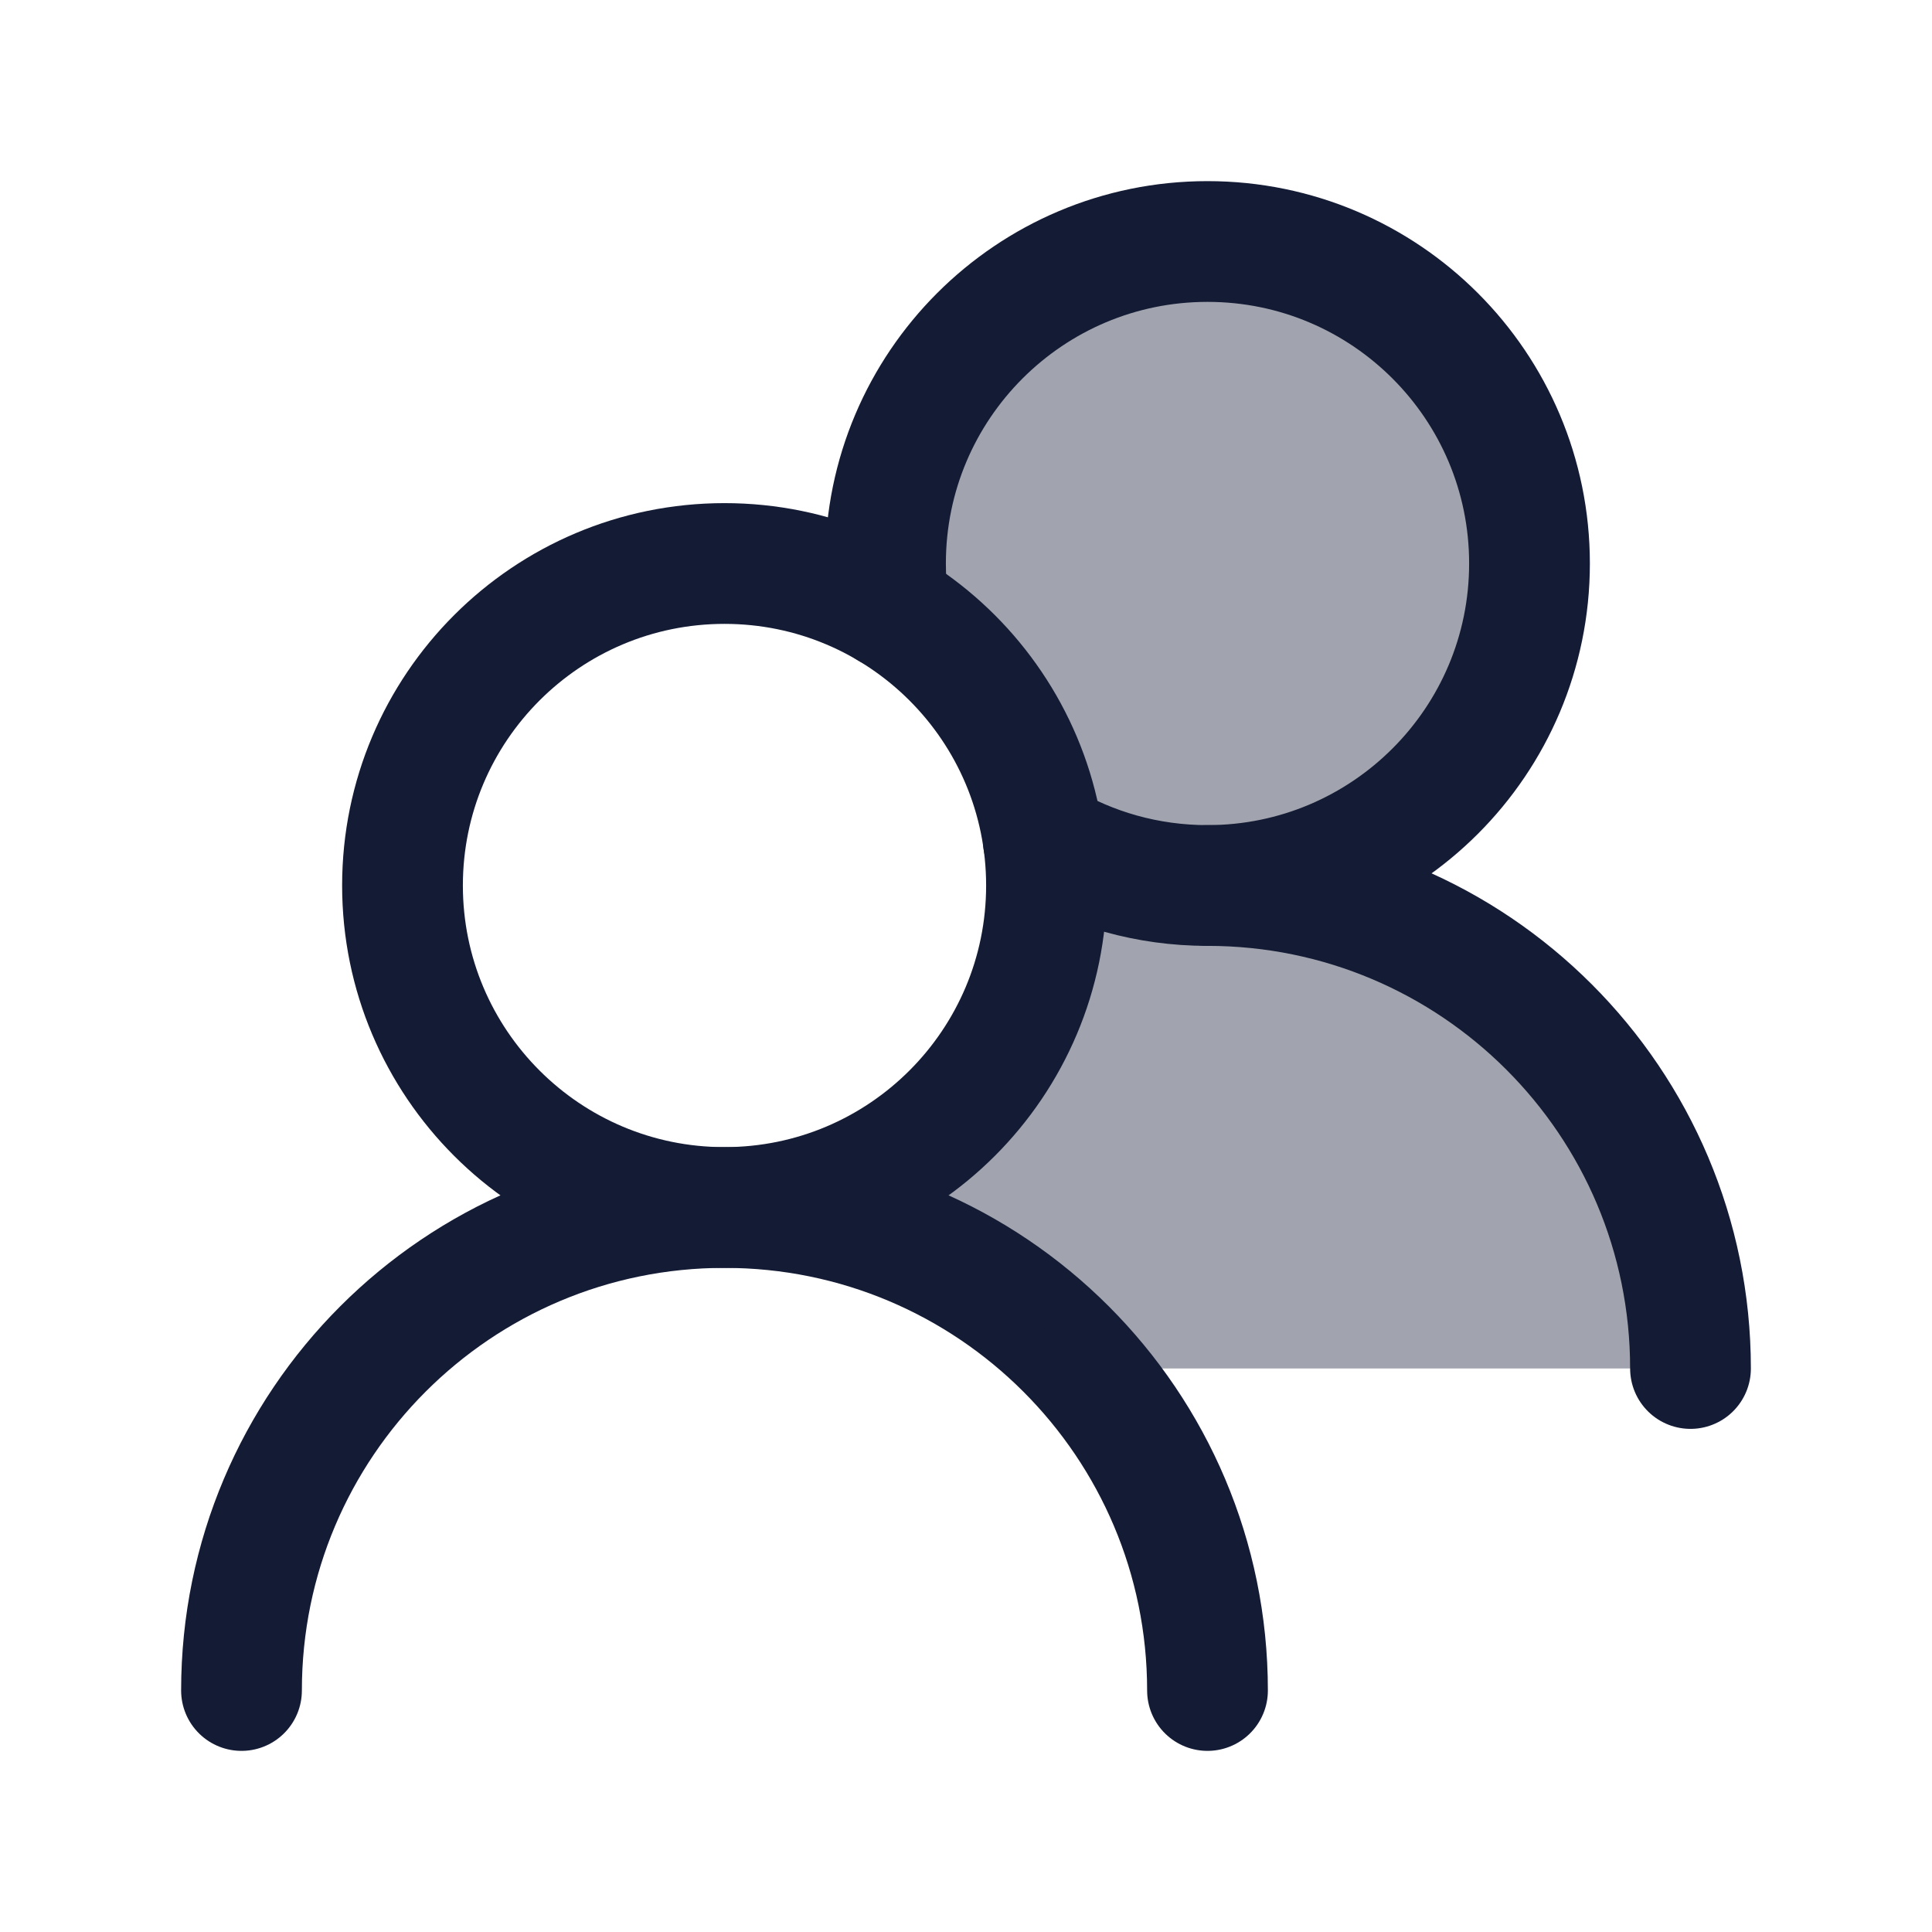<svg width="24" height="24" viewBox="0 0 24 24" fill="none" xmlns="http://www.w3.org/2000/svg">
<path d="M13 11C13 8.791 11.209 7 9 7C6.791 7 5 8.791 5 11C5 13.209 6.791 15 9 15C11.209 15 13 13.209 13 11Z" stroke="#141B34" stroke-width="1.5" stroke-linecap="round" stroke-linejoin="round"/>
<path d="M11.039 7.558C11.013 7.375 11 7.189 11 7C11 4.791 12.791 3 15 3C17.209 3 19 4.791 19 7C19 9.209 17.209 11 15 11C14.255 11 13.558 10.797 12.961 10.442" stroke="#141B34" stroke-width="1.5" stroke-linecap="round" stroke-linejoin="round"/>
<path d="M15 21C15 17.686 12.314 15 9 15C5.686 15 3 17.686 3 21" stroke="#141B34" stroke-width="1.5" stroke-linecap="round" stroke-linejoin="round"/>
<g opacity="0.4">
<path d="M12.985 11.347C12.819 13.279 11.279 14.819 9.347 14.985C9.344 14.993 9.341 15.001 9.338 15.009C10.979 15.101 12.444 15.851 13.472 17H21C21 13.686 18.314 11 15 11C14.293 11 13.615 11.122 12.985 11.347Z" fill="#141B34"/>
<path d="M12.961 10.442C13.558 10.797 14.255 11 15 11C17.209 11 19 9.209 19 7C19 4.791 17.209 3 15 3C12.791 3 11 4.791 11 7C11 7.189 11.013 7.375 11.039 7.558C12.061 8.165 12.79 9.214 12.961 10.442Z" fill="#141B34"/>
</g>
<path d="M21 17C21 13.686 18.314 11 15 11" stroke="#141B34" stroke-width="1.5" stroke-linecap="round" stroke-linejoin="round"/>
</svg>
